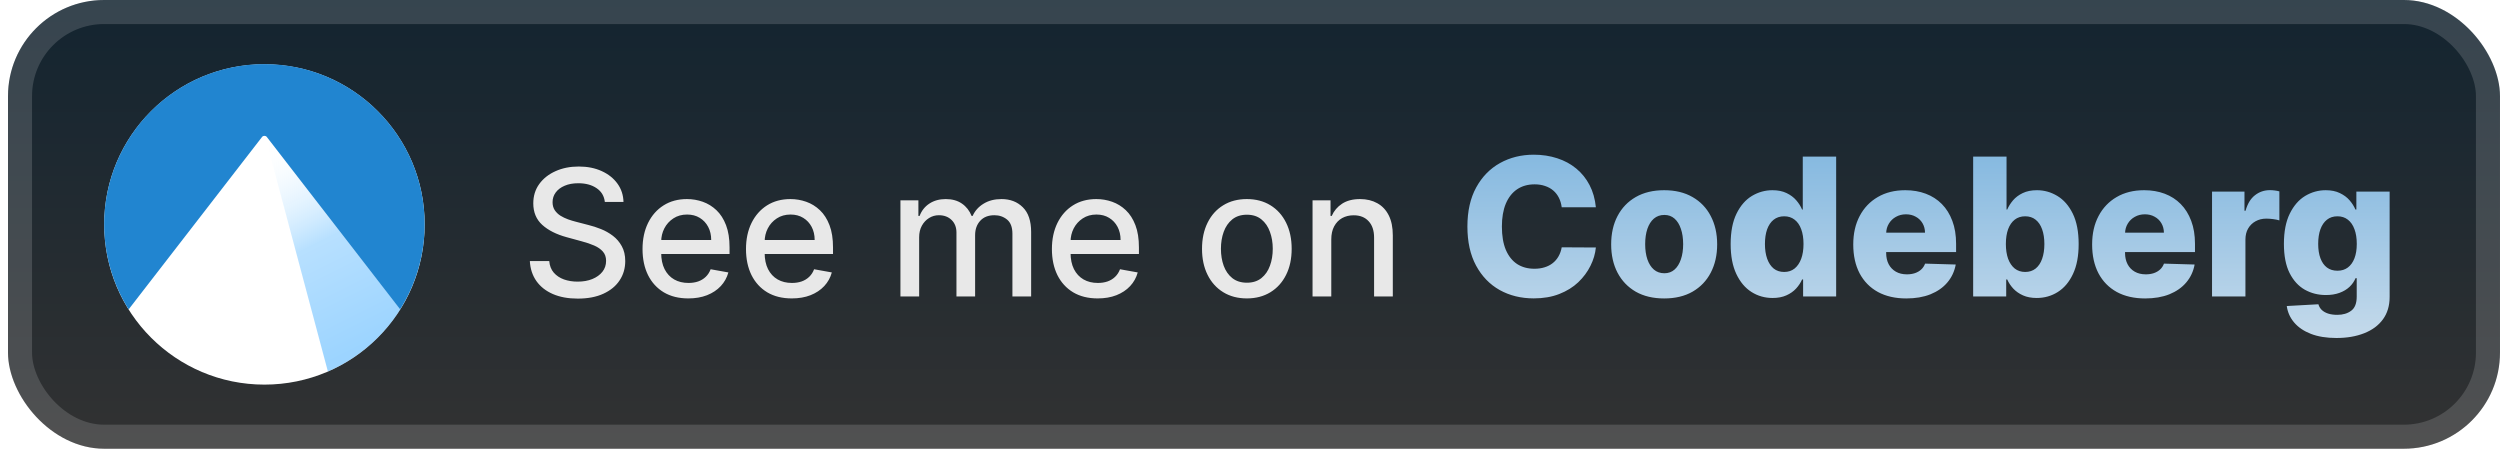 <svg width="156" height="28" viewBox="0 0 156 28" fill="none" xmlns="http://www.w3.org/2000/svg">
<g clip-path="url(#clip0_28_2883)">
<rect x="0.499" y="-6.10352e-05" width="155.5" height="28" rx="6" fill="url(#paint0_linear_28_2883)"/>
<g filter="url(#filter0_d_28_2883)">
<ellipse cx="16.5" cy="14.005" rx="9.999" ry="9.995" fill="white"/>
<path opacity="0.5" d="M16.698 8.664C16.675 8.664 16.641 8.664 16.63 8.687L16.607 8.744L20.46 23.178C22.325 22.375 23.901 21.023 24.979 19.303L16.767 8.699C16.759 8.688 16.748 8.68 16.736 8.674C16.725 8.668 16.712 8.665 16.698 8.664V8.664Z" fill="url(#paint1_linear_28_2883)"/>
<path d="M16.464 4C14.681 4.006 12.931 4.489 11.398 5.398C9.864 6.307 8.601 7.61 7.741 9.171C6.88 10.732 6.453 12.495 6.503 14.277C6.554 16.058 7.08 17.794 8.027 19.305L16.365 8.529C16.391 8.498 16.443 8.477 16.5 8.477C16.558 8.477 16.604 8.498 16.636 8.529L24.968 19.305C25.968 17.714 26.498 15.873 26.499 13.995C26.499 8.477 22.02 4 16.5 4C16.488 4 16.476 4 16.464 4V4Z" fill="#2185D0"/>
</g>
<g filter="url(#filter1_d_28_2883)">
<path d="M37.742 12.601C37.7 12.232 37.528 11.945 37.226 11.742C36.924 11.536 36.544 11.434 36.085 11.434C35.757 11.434 35.473 11.486 35.234 11.59C34.994 11.691 34.808 11.832 34.675 12.012C34.545 12.189 34.48 12.391 34.48 12.617C34.48 12.807 34.524 12.971 34.612 13.109C34.704 13.247 34.822 13.363 34.968 13.457C35.117 13.548 35.275 13.625 35.445 13.687C35.614 13.747 35.777 13.797 35.933 13.836L36.714 14.039C36.969 14.101 37.231 14.186 37.499 14.293C37.767 14.4 38.016 14.54 38.245 14.715C38.474 14.889 38.659 15.105 38.8 15.363C38.943 15.621 39.015 15.93 39.015 16.289C39.015 16.742 38.898 17.145 38.663 17.496C38.432 17.848 38.094 18.125 37.652 18.328C37.212 18.531 36.679 18.633 36.054 18.633C35.455 18.633 34.937 18.538 34.499 18.348C34.062 18.157 33.719 17.888 33.472 17.539C33.224 17.187 33.088 16.771 33.062 16.289H34.273C34.296 16.578 34.39 16.819 34.554 17.012C34.721 17.202 34.933 17.344 35.191 17.437C35.451 17.529 35.736 17.574 36.046 17.574C36.387 17.574 36.691 17.521 36.956 17.414C37.224 17.305 37.435 17.154 37.589 16.961C37.743 16.766 37.82 16.538 37.82 16.277C37.82 16.04 37.752 15.846 37.617 15.695C37.484 15.544 37.303 15.419 37.074 15.32C36.847 15.221 36.59 15.134 36.304 15.059L35.359 14.801C34.718 14.626 34.21 14.37 33.835 14.031C33.463 13.693 33.277 13.245 33.277 12.687C33.277 12.226 33.402 11.824 33.652 11.48C33.902 11.137 34.24 10.87 34.667 10.68C35.094 10.487 35.576 10.391 36.112 10.391C36.654 10.391 37.132 10.486 37.546 10.676C37.963 10.866 38.291 11.127 38.531 11.461C38.77 11.792 38.895 12.172 38.906 12.601H37.742ZM42.95 18.621C42.358 18.621 41.849 18.495 41.422 18.242C40.998 17.987 40.669 17.629 40.438 17.168C40.209 16.704 40.094 16.161 40.094 15.539C40.094 14.924 40.209 14.383 40.438 13.914C40.669 13.445 40.992 13.079 41.407 12.816C41.823 12.553 42.31 12.422 42.867 12.422C43.206 12.422 43.534 12.478 43.852 12.59C44.169 12.702 44.455 12.877 44.707 13.117C44.96 13.357 45.159 13.668 45.305 14.051C45.451 14.431 45.524 14.893 45.524 15.437V15.851H40.754V14.976H44.379C44.379 14.669 44.317 14.397 44.192 14.16C44.067 13.921 43.891 13.732 43.664 13.594C43.44 13.456 43.177 13.387 42.875 13.387C42.547 13.387 42.261 13.467 42.016 13.629C41.774 13.788 41.586 13.996 41.453 14.254C41.323 14.509 41.258 14.786 41.258 15.086V15.77C41.258 16.171 41.328 16.512 41.469 16.793C41.612 17.074 41.811 17.289 42.067 17.437C42.322 17.583 42.62 17.656 42.961 17.656C43.182 17.656 43.384 17.625 43.567 17.562C43.749 17.497 43.907 17.401 44.039 17.273C44.172 17.146 44.274 16.988 44.344 16.801L45.45 17C45.361 17.326 45.202 17.611 44.973 17.855C44.746 18.098 44.461 18.286 44.117 18.422C43.776 18.555 43.387 18.621 42.95 18.621ZM49.406 18.621C48.814 18.621 48.305 18.495 47.878 18.242C47.454 17.987 47.126 17.629 46.894 17.168C46.665 16.704 46.55 16.161 46.55 15.539C46.55 14.924 46.665 14.383 46.894 13.914C47.126 13.445 47.449 13.079 47.862 12.816C48.279 12.553 48.766 12.422 49.324 12.422C49.662 12.422 49.99 12.478 50.308 12.59C50.626 12.702 50.911 12.877 51.163 13.117C51.416 13.357 51.615 13.668 51.761 14.051C51.907 14.431 51.98 14.893 51.98 15.437V15.851H47.21V14.976H50.835C50.835 14.669 50.773 14.397 50.648 14.16C50.523 13.921 50.347 13.732 50.12 13.594C49.896 13.456 49.633 13.387 49.331 13.387C49.003 13.387 48.717 13.467 48.472 13.629C48.23 13.788 48.042 13.996 47.909 14.254C47.779 14.509 47.714 14.786 47.714 15.086V15.77C47.714 16.171 47.784 16.512 47.925 16.793C48.068 17.074 48.267 17.289 48.523 17.437C48.778 17.583 49.076 17.656 49.417 17.656C49.639 17.656 49.84 17.625 50.023 17.562C50.205 17.497 50.362 17.401 50.495 17.273C50.628 17.146 50.73 16.988 50.8 16.801L51.906 17C51.817 17.326 51.658 17.611 51.429 17.855C51.202 18.098 50.917 18.286 50.574 18.422C50.232 18.555 49.843 18.621 49.406 18.621ZM56.187 18.5V12.5H57.308V13.476H57.382C57.507 13.146 57.712 12.888 57.995 12.703C58.279 12.516 58.619 12.422 59.015 12.422C59.416 12.422 59.752 12.516 60.023 12.703C60.296 12.891 60.498 13.148 60.628 13.476H60.691C60.834 13.156 61.062 12.901 61.374 12.711C61.687 12.518 62.059 12.422 62.491 12.422C63.036 12.422 63.48 12.592 63.824 12.934C64.17 13.275 64.343 13.789 64.343 14.476V18.5H63.175V14.586C63.175 14.18 63.064 13.885 62.843 13.703C62.622 13.521 62.357 13.43 62.05 13.43C61.67 13.43 61.374 13.547 61.163 13.781C60.952 14.013 60.847 14.311 60.847 14.676V18.5H59.683V14.512C59.683 14.186 59.581 13.924 59.378 13.726C59.175 13.529 58.911 13.43 58.585 13.43C58.364 13.43 58.159 13.488 57.972 13.605C57.787 13.72 57.637 13.88 57.523 14.086C57.411 14.292 57.355 14.53 57.355 14.801V18.5H56.187ZM68.494 18.621C67.903 18.621 67.394 18.495 66.967 18.242C66.543 17.987 66.214 17.629 65.983 17.168C65.754 16.704 65.639 16.161 65.639 15.539C65.639 14.924 65.754 14.383 65.983 13.914C66.214 13.445 66.537 13.079 66.951 12.816C67.368 12.553 67.855 12.422 68.412 12.422C68.751 12.422 69.079 12.478 69.397 12.59C69.714 12.702 70 12.877 70.252 13.117C70.505 13.357 70.704 13.668 70.85 14.051C70.996 14.431 71.069 14.893 71.069 15.437V15.851H66.299V14.976H69.924C69.924 14.669 69.862 14.397 69.737 14.16C69.612 13.921 69.436 13.732 69.209 13.594C68.985 13.456 68.722 13.387 68.42 13.387C68.092 13.387 67.806 13.467 67.561 13.629C67.319 13.788 67.131 13.996 66.998 14.254C66.868 14.509 66.803 14.786 66.803 15.086V15.77C66.803 16.171 66.873 16.512 67.014 16.793C67.157 17.074 67.356 17.289 67.612 17.437C67.867 17.583 68.165 17.656 68.506 17.656C68.727 17.656 68.929 17.625 69.112 17.562C69.294 17.497 69.451 17.401 69.584 17.273C69.717 17.146 69.819 16.988 69.889 16.801L70.994 17C70.906 17.326 70.747 17.611 70.518 17.855C70.291 18.098 70.006 18.286 69.662 18.422C69.321 18.555 68.932 18.621 68.494 18.621ZM77.803 18.621C77.24 18.621 76.75 18.492 76.33 18.234C75.911 17.977 75.585 17.616 75.354 17.152C75.122 16.689 75.006 16.147 75.006 15.527C75.006 14.905 75.122 14.361 75.354 13.895C75.585 13.428 75.911 13.066 76.33 12.809C76.75 12.551 77.24 12.422 77.803 12.422C78.365 12.422 78.856 12.551 79.276 12.809C79.695 13.066 80.02 13.428 80.252 13.895C80.484 14.361 80.6 14.905 80.6 15.527C80.6 16.147 80.484 16.689 80.252 17.152C80.02 17.616 79.695 17.977 79.276 18.234C78.856 18.492 78.365 18.621 77.803 18.621ZM77.807 17.641C78.171 17.641 78.474 17.544 78.713 17.352C78.953 17.159 79.13 16.902 79.244 16.582C79.362 16.262 79.42 15.909 79.42 15.523C79.42 15.141 79.362 14.789 79.244 14.469C79.13 14.146 78.953 13.887 78.713 13.691C78.474 13.496 78.171 13.398 77.807 13.398C77.44 13.398 77.135 13.496 76.893 13.691C76.653 13.887 76.475 14.146 76.358 14.469C76.243 14.789 76.186 15.141 76.186 15.523C76.186 15.909 76.243 16.262 76.358 16.582C76.475 16.902 76.653 17.159 76.893 17.352C77.135 17.544 77.44 17.641 77.807 17.641ZM83.072 14.937V18.5H81.903V12.5H83.025V13.476H83.099C83.237 13.159 83.453 12.904 83.747 12.711C84.044 12.518 84.418 12.422 84.868 12.422C85.277 12.422 85.635 12.508 85.943 12.68C86.25 12.849 86.488 13.101 86.657 13.437C86.827 13.773 86.911 14.189 86.911 14.684V18.5H85.743V14.824C85.743 14.389 85.63 14.049 85.403 13.805C85.177 13.557 84.866 13.434 84.47 13.434C84.199 13.434 83.958 13.492 83.747 13.609C83.539 13.726 83.374 13.898 83.251 14.125C83.131 14.349 83.072 14.62 83.072 14.937Z" fill="#E8E8E8"/>
<path d="M99.582 12.935H97.451C97.423 12.716 97.364 12.518 97.276 12.342C97.188 12.166 97.072 12.016 96.927 11.891C96.782 11.766 96.61 11.67 96.411 11.605C96.215 11.537 95.998 11.503 95.759 11.503C95.336 11.503 94.971 11.607 94.664 11.814C94.36 12.021 94.126 12.321 93.961 12.713C93.799 13.105 93.718 13.579 93.718 14.136C93.718 14.716 93.8 15.202 93.965 15.594C94.133 15.983 94.367 16.277 94.668 16.476C94.972 16.672 95.332 16.77 95.746 16.77C95.979 16.77 96.191 16.74 96.381 16.68C96.575 16.621 96.744 16.534 96.888 16.42C97.036 16.304 97.157 16.163 97.251 15.998C97.347 15.831 97.414 15.642 97.451 15.432L99.582 15.444C99.545 15.831 99.433 16.212 99.245 16.587C99.06 16.962 98.806 17.304 98.482 17.614C98.158 17.92 97.763 18.165 97.298 18.346C96.835 18.528 96.303 18.619 95.704 18.619C94.914 18.619 94.207 18.446 93.582 18.099C92.96 17.75 92.468 17.241 92.107 16.574C91.746 15.906 91.566 15.094 91.566 14.136C91.566 13.176 91.749 12.362 92.116 11.694C92.482 11.027 92.978 10.52 93.603 10.173C94.228 9.827 94.928 9.653 95.704 9.653C96.232 9.653 96.721 9.727 97.17 9.875C97.619 10.02 98.013 10.233 98.354 10.514C98.695 10.793 98.972 11.135 99.185 11.541C99.398 11.947 99.531 12.412 99.582 12.935ZM103.844 18.623C103.157 18.623 102.566 18.483 102.071 18.202C101.58 17.918 101.201 17.523 100.934 17.017C100.669 16.509 100.537 15.919 100.537 15.248C100.537 14.575 100.669 13.986 100.934 13.48C101.201 12.972 101.58 12.577 102.071 12.295C102.566 12.011 103.157 11.869 103.844 11.869C104.532 11.869 105.121 12.011 105.613 12.295C106.107 12.577 106.486 12.972 106.75 13.48C107.017 13.986 107.151 14.575 107.151 15.248C107.151 15.919 107.017 16.509 106.75 17.017C106.486 17.523 106.107 17.918 105.613 18.202C105.121 18.483 104.532 18.623 103.844 18.623ZM103.857 17.051C104.107 17.051 104.319 16.974 104.492 16.821C104.665 16.668 104.797 16.454 104.888 16.182C104.982 15.909 105.029 15.594 105.029 15.236C105.029 14.872 104.982 14.554 104.888 14.281C104.797 14.008 104.665 13.795 104.492 13.642C104.319 13.489 104.107 13.412 103.857 13.412C103.598 13.412 103.38 13.489 103.201 13.642C103.024 13.795 102.89 14.008 102.796 14.281C102.705 14.554 102.659 14.872 102.659 15.236C102.659 15.594 102.705 15.909 102.796 16.182C102.89 16.454 103.024 16.668 103.201 16.821C103.38 16.974 103.598 17.051 103.857 17.051ZM110.609 18.594C110.126 18.594 109.687 18.469 109.292 18.219C108.897 17.969 108.582 17.594 108.346 17.094C108.11 16.594 107.993 15.973 107.993 15.232C107.993 14.462 108.115 13.828 108.359 13.331C108.603 12.834 108.923 12.466 109.318 12.227C109.716 11.989 110.143 11.869 110.6 11.869C110.944 11.869 111.238 11.929 111.483 12.048C111.727 12.165 111.929 12.315 112.088 12.5C112.247 12.685 112.368 12.876 112.45 13.075H112.493V9.773H114.576V18.5H112.514V17.439H112.45C112.362 17.641 112.237 17.829 112.075 18.006C111.913 18.182 111.71 18.324 111.466 18.432C111.224 18.54 110.939 18.594 110.609 18.594ZM111.333 16.97C111.586 16.97 111.802 16.899 111.981 16.757C112.16 16.612 112.298 16.409 112.395 16.148C112.491 15.886 112.539 15.579 112.539 15.227C112.539 14.869 112.491 14.561 112.395 14.303C112.301 14.044 112.163 13.845 111.981 13.706C111.802 13.567 111.586 13.497 111.333 13.497C111.075 13.497 110.856 13.568 110.677 13.71C110.498 13.852 110.362 14.053 110.268 14.311C110.177 14.569 110.132 14.875 110.132 15.227C110.132 15.579 110.179 15.886 110.272 16.148C110.366 16.409 110.501 16.612 110.677 16.757C110.856 16.899 111.075 16.97 111.333 16.97ZM118.954 18.623C118.269 18.623 117.678 18.489 117.181 18.219C116.687 17.946 116.306 17.558 116.039 17.055C115.775 16.55 115.643 15.949 115.643 15.253C115.643 14.577 115.776 13.986 116.043 13.48C116.31 12.972 116.687 12.577 117.173 12.295C117.658 12.011 118.231 11.869 118.89 11.869C119.356 11.869 119.782 11.942 120.168 12.087C120.555 12.232 120.888 12.446 121.17 12.73C121.451 13.014 121.67 13.365 121.826 13.783C121.982 14.197 122.06 14.673 122.06 15.21V15.73H116.371V14.52H120.121C120.119 14.298 120.066 14.101 119.964 13.928C119.861 13.754 119.721 13.619 119.542 13.523C119.366 13.423 119.163 13.373 118.932 13.373C118.7 13.373 118.491 13.426 118.306 13.531C118.121 13.633 117.975 13.774 117.867 13.953C117.759 14.129 117.702 14.329 117.697 14.554V15.785C117.697 16.052 117.749 16.287 117.854 16.489C117.959 16.687 118.109 16.842 118.302 16.953C118.495 17.064 118.725 17.119 118.992 17.119C119.177 17.119 119.344 17.094 119.495 17.043C119.646 16.991 119.775 16.916 119.883 16.817C119.991 16.717 120.072 16.595 120.126 16.45L122.039 16.506C121.959 16.935 121.785 17.308 121.515 17.626C121.248 17.942 120.897 18.187 120.462 18.364C120.028 18.537 119.525 18.623 118.954 18.623ZM123.125 18.5V9.773H125.208V13.075H125.251C125.336 12.876 125.457 12.685 125.613 12.5C125.772 12.315 125.974 12.165 126.218 12.048C126.466 11.929 126.761 11.869 127.105 11.869C127.559 11.869 127.984 11.989 128.379 12.227C128.777 12.466 129.098 12.834 129.342 13.331C129.586 13.828 129.708 14.462 129.708 15.232C129.708 15.973 129.591 16.594 129.355 17.094C129.122 17.594 128.806 17.969 128.409 18.219C128.014 18.469 127.575 18.594 127.092 18.594C126.762 18.594 126.477 18.54 126.235 18.432C125.994 18.324 125.791 18.182 125.626 18.006C125.464 17.829 125.339 17.641 125.251 17.439H125.187V18.5H123.125ZM125.166 15.227C125.166 15.579 125.213 15.886 125.306 16.148C125.403 16.409 125.541 16.612 125.72 16.757C125.902 16.899 126.119 16.97 126.372 16.97C126.627 16.97 126.845 16.899 127.024 16.757C127.203 16.612 127.338 16.409 127.429 16.148C127.522 15.886 127.569 15.579 127.569 15.227C127.569 14.875 127.522 14.569 127.429 14.311C127.338 14.053 127.203 13.852 127.024 13.71C126.848 13.568 126.63 13.497 126.372 13.497C126.116 13.497 125.899 13.567 125.72 13.706C125.541 13.845 125.403 14.044 125.306 14.303C125.213 14.561 125.166 14.869 125.166 15.227ZM133.86 18.623C133.175 18.623 132.584 18.489 132.087 18.219C131.593 17.946 131.212 17.558 130.945 17.055C130.681 16.55 130.549 15.949 130.549 15.253C130.549 14.577 130.682 13.986 130.95 13.48C131.217 12.972 131.593 12.577 132.079 12.295C132.565 12.011 133.137 11.869 133.796 11.869C134.262 11.869 134.688 11.942 135.075 12.087C135.461 12.232 135.795 12.446 136.076 12.73C136.357 13.014 136.576 13.365 136.732 13.783C136.888 14.197 136.967 14.673 136.967 15.21V15.73H131.278V14.52H135.028C135.025 14.298 134.972 14.101 134.87 13.928C134.768 13.754 134.627 13.619 134.448 13.523C134.272 13.423 134.069 13.373 133.839 13.373C133.606 13.373 133.397 13.426 133.212 13.531C133.028 13.633 132.881 13.774 132.773 13.953C132.665 14.129 132.609 14.329 132.603 14.554V15.785C132.603 16.052 132.656 16.287 132.761 16.489C132.866 16.687 133.015 16.842 133.208 16.953C133.401 17.064 133.631 17.119 133.898 17.119C134.083 17.119 134.251 17.094 134.401 17.043C134.552 16.991 134.681 16.916 134.789 16.817C134.897 16.717 134.978 16.595 135.032 16.45L136.945 16.506C136.866 16.935 136.691 17.308 136.421 17.626C136.154 17.942 135.803 18.187 135.369 18.364C134.934 18.537 134.431 18.623 133.86 18.623ZM138.031 18.5V11.954H140.055V13.148H140.123C140.243 12.716 140.437 12.395 140.707 12.185C140.977 11.972 141.291 11.865 141.649 11.865C141.745 11.865 141.845 11.872 141.947 11.886C142.049 11.898 142.144 11.916 142.233 11.942V13.753C142.133 13.719 142.002 13.692 141.841 13.672C141.681 13.652 141.539 13.642 141.414 13.642C141.167 13.642 140.944 13.697 140.745 13.808C140.549 13.916 140.394 14.068 140.281 14.264C140.17 14.457 140.115 14.685 140.115 14.946V18.5H138.031ZM145.793 21.091C145.171 21.091 144.638 21.004 144.195 20.831C143.752 20.658 143.404 20.42 143.151 20.119C142.898 19.818 142.746 19.477 142.695 19.096L144.668 18.986C144.705 19.119 144.773 19.236 144.872 19.335C144.975 19.435 145.107 19.511 145.269 19.565C145.434 19.619 145.627 19.646 145.848 19.646C146.198 19.646 146.486 19.561 146.713 19.391C146.943 19.223 147.059 18.929 147.059 18.509V17.358H146.986C146.904 17.56 146.779 17.74 146.611 17.899C146.443 18.058 146.235 18.183 145.985 18.274C145.738 18.365 145.453 18.41 145.132 18.41C144.655 18.41 144.218 18.3 143.82 18.078C143.425 17.854 143.108 17.507 142.87 17.038C142.634 16.567 142.516 15.96 142.516 15.219C142.516 14.454 142.638 13.825 142.882 13.331C143.127 12.834 143.446 12.466 143.841 12.227C144.239 11.989 144.667 11.869 145.124 11.869C145.468 11.869 145.762 11.929 146.006 12.048C146.253 12.165 146.456 12.315 146.615 12.5C146.774 12.685 146.895 12.876 146.978 13.075H147.037V11.954H149.113V18.526C149.113 19.079 148.973 19.547 148.695 19.927C148.417 20.308 148.027 20.596 147.527 20.793C147.027 20.991 146.449 21.091 145.793 21.091ZM145.857 16.893C146.11 16.893 146.326 16.827 146.505 16.693C146.684 16.56 146.821 16.368 146.918 16.118C147.015 15.868 147.063 15.568 147.063 15.219C147.063 14.864 147.015 14.558 146.918 14.303C146.824 14.044 146.686 13.845 146.505 13.706C146.326 13.567 146.11 13.497 145.857 13.497C145.598 13.497 145.38 13.568 145.201 13.71C145.022 13.852 144.885 14.053 144.792 14.311C144.701 14.567 144.655 14.869 144.655 15.219C144.655 15.568 144.702 15.868 144.796 16.118C144.89 16.368 145.024 16.56 145.201 16.693C145.38 16.827 145.598 16.893 145.857 16.893Z" fill="url(#paint2_linear_28_2883)"/>
</g>
</g>
<rect x="1.249" y="0.75" width="154" height="26.5" rx="5.25" stroke="white" stroke-opacity="0.15" stroke-width="1.5"/>
<defs>
<filter id="filter0_d_28_2883" x="2.499" y="-6.10352e-05" width="28" height="28" filterUnits="userSpaceOnUse" color-interpolation-filters="sRGB">
<feFlood flood-opacity="0" result="BackgroundImageFix"/>
<feColorMatrix in="SourceAlpha" type="matrix" values="0 0 0 0 0 0 0 0 0 0 0 0 0 0 0 0 0 0 127 0" result="hardAlpha"/>
<feOffset/>
<feGaussianBlur stdDeviation="2"/>
<feComposite in2="hardAlpha" operator="out"/>
<feColorMatrix type="matrix" values="0 0 0 0 0 0 0 0 0 0 0 0 0 0 0 0 0 0 0.25 0"/>
<feBlend mode="normal" in2="BackgroundImageFix" result="effect1_dropShadow_28_2883"/>
<feBlend mode="normal" in="SourceGraphic" in2="effect1_dropShadow_28_2883" result="shape"/>
</filter>
<filter id="filter1_d_28_2883" x="28.499" y="3.5" width="125.5" height="21.591" filterUnits="userSpaceOnUse" color-interpolation-filters="sRGB">
<feFlood flood-opacity="0" result="BackgroundImageFix"/>
<feColorMatrix in="SourceAlpha" type="matrix" values="0 0 0 0 0 0 0 0 0 0 0 0 0 0 0 0 0 0 127 0" result="hardAlpha"/>
<feOffset/>
<feGaussianBlur stdDeviation="2"/>
<feComposite in2="hardAlpha" operator="out"/>
<feColorMatrix type="matrix" values="0 0 0 0 0 0 0 0 0 0 0 0 0 0 0 0 0 0 0.25 0"/>
<feBlend mode="normal" in2="BackgroundImageFix" result="effect1_dropShadow_28_2883"/>
<feBlend mode="normal" in="SourceGraphic" in2="effect1_dropShadow_28_2883" result="shape"/>
</filter>
<linearGradient id="paint0_linear_28_2883" x1="78.249" y1="-6.10351e-05" x2="78.249" y2="28" gradientUnits="userSpaceOnUse">
<stop stop-color="#132430"/>
<stop offset="1" stop-color="#323232"/>
</linearGradient>
<linearGradient id="paint1_linear_28_2883" x1="16.698" y1="8.664" x2="23.117" y2="21.495" gradientUnits="userSpaceOnUse">
<stop stop-color="white" stop-opacity="0"/>
<stop offset="0.5" stop-color="#71C2FF"/>
<stop offset="1" stop-color="#39AAFF"/>
</linearGradient>
<linearGradient id="paint2_linear_28_2883" x1="120.499" y1="7.5" x2="120.499" y2="20.5" gradientUnits="userSpaceOnUse">
<stop stop-color="#7AB3DE"/>
<stop offset="1" stop-color="#C1D8EA"/>
</linearGradient>
<clipPath id="clip0_28_2883">
<rect x="0.499" y="-6.10352e-05" width="155.5" height="28" rx="6" fill="white"/>
</clipPath>
</defs>
</svg>
